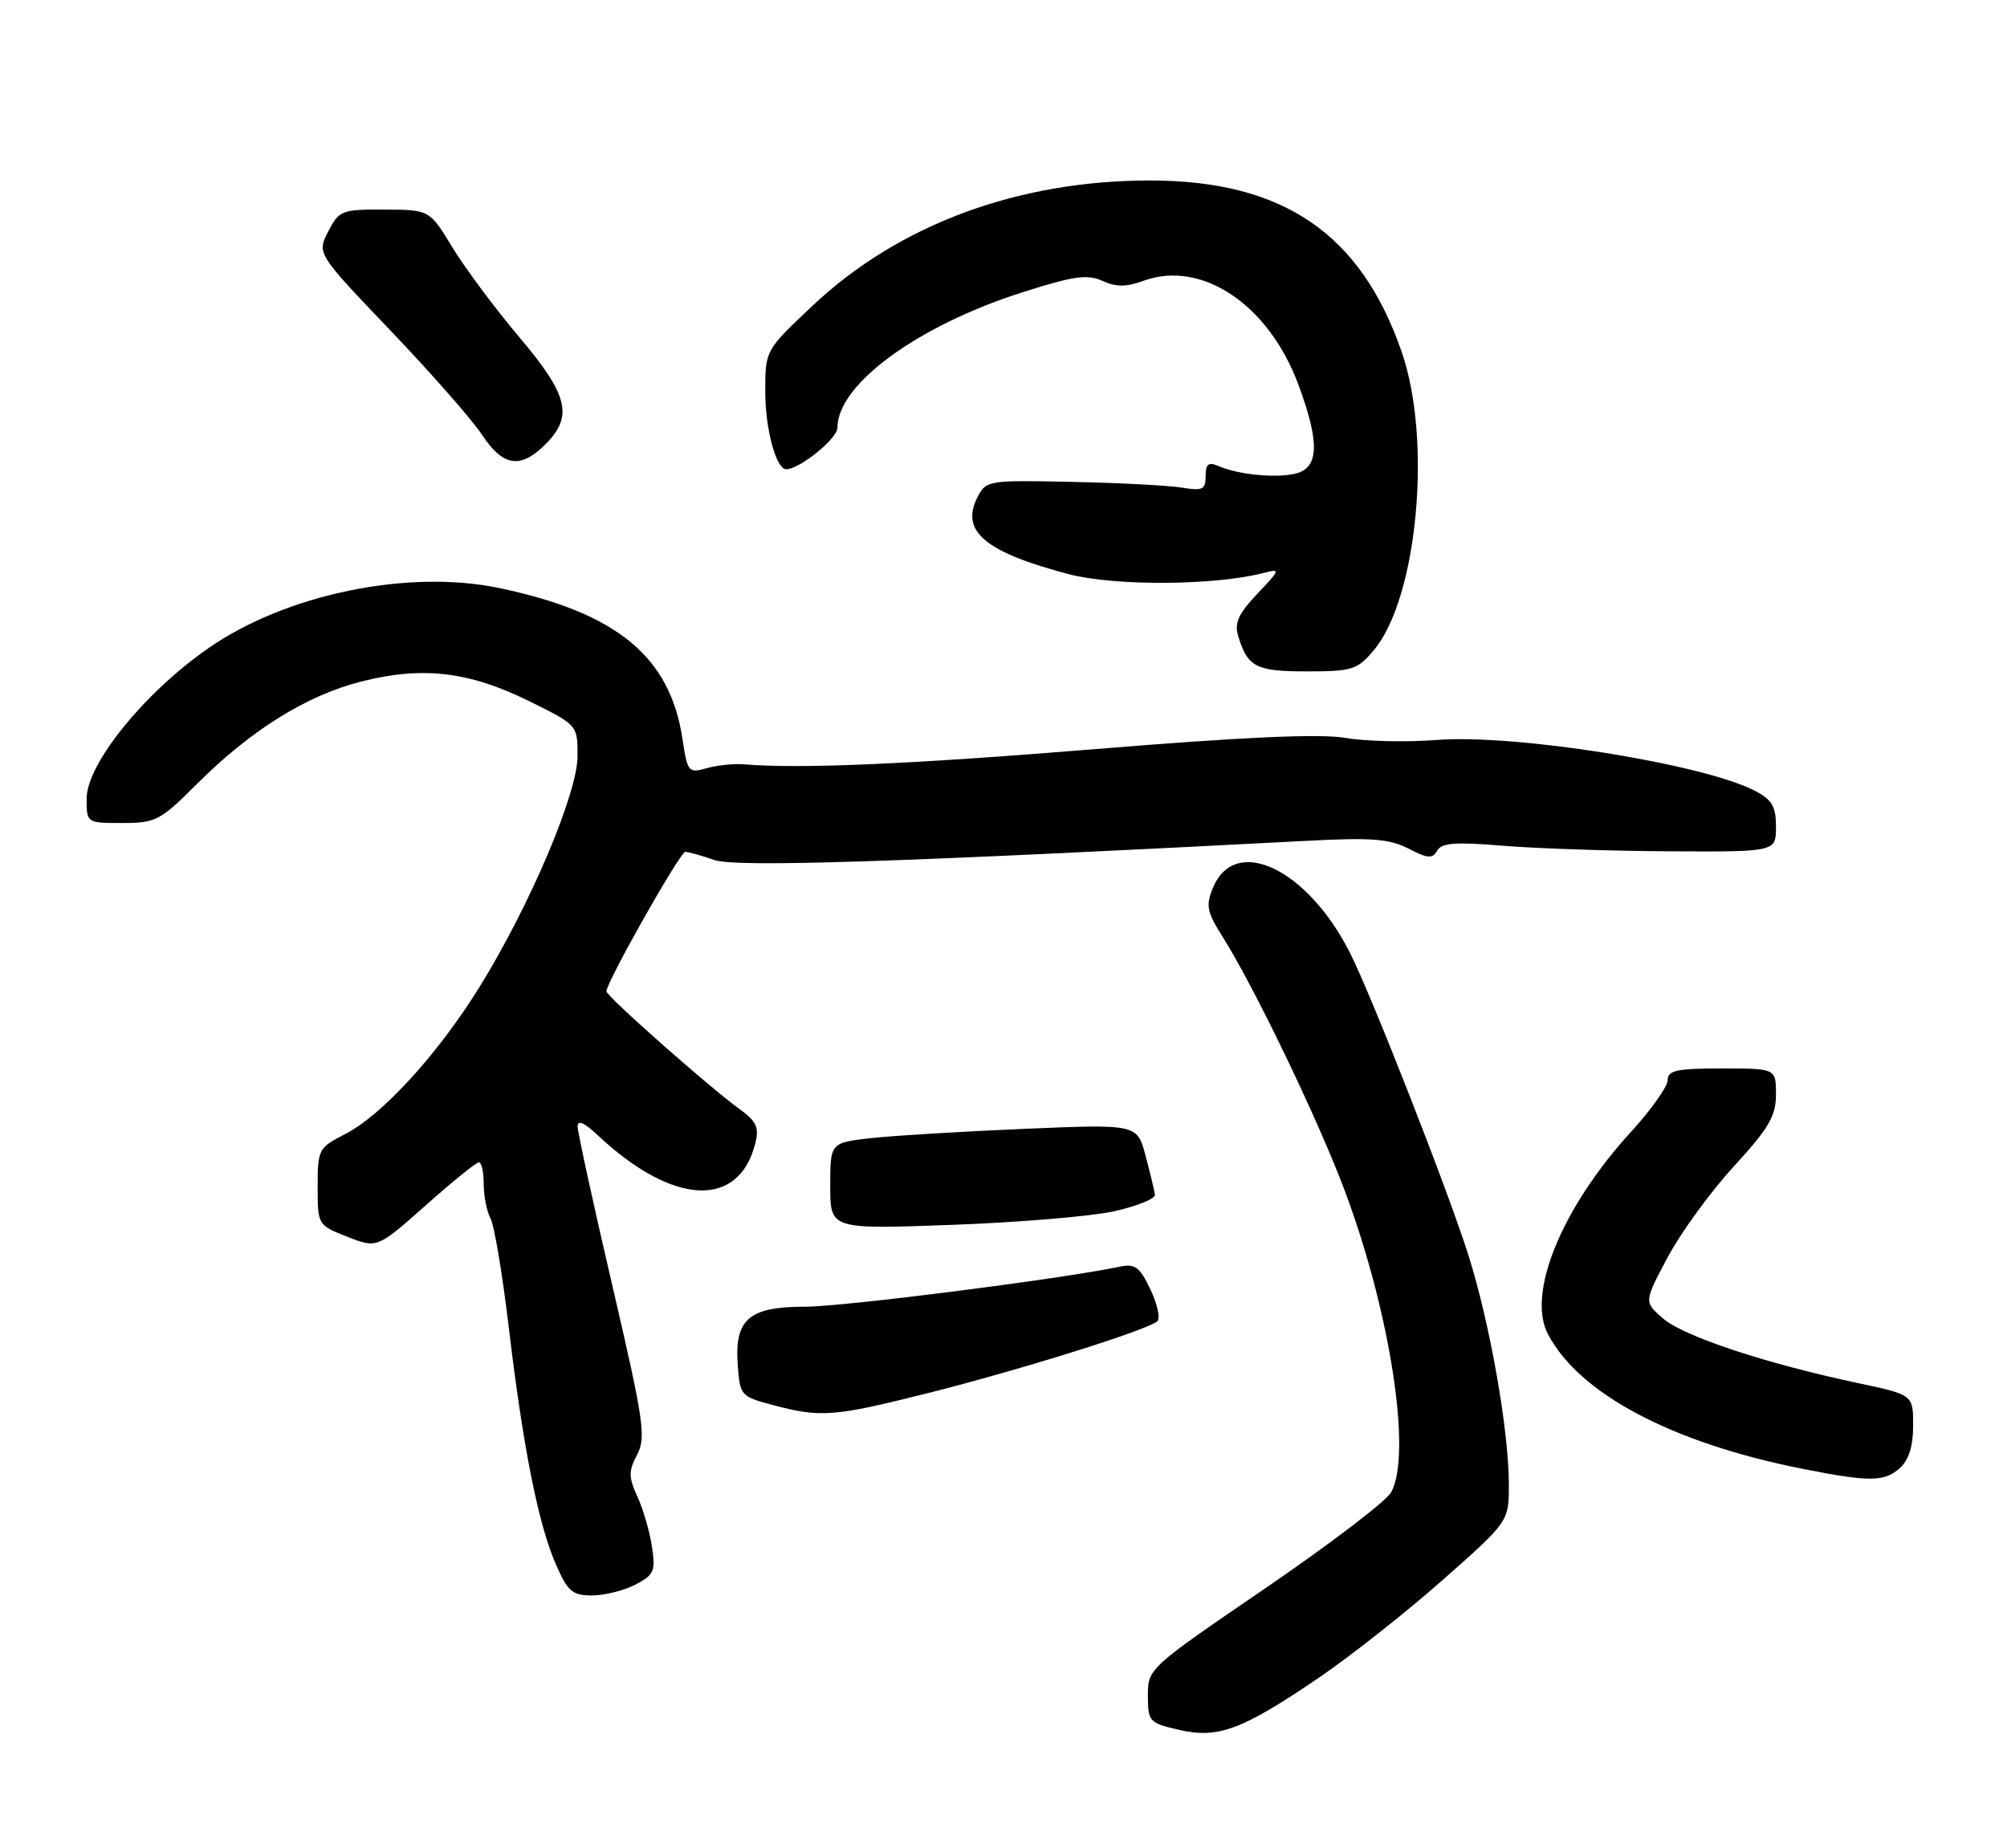 <?xml version="1.0" encoding="UTF-8" standalone="no"?>
<!DOCTYPE svg PUBLIC "-//W3C//DTD SVG 1.1//EN" "http://www.w3.org/Graphics/SVG/1.1/DTD/svg11.dtd" >
<svg xmlns="http://www.w3.org/2000/svg" xmlns:xlink="http://www.w3.org/1999/xlink" version="1.1" viewBox="0 0 278 256">
 <g >
 <path fill="currentColor"
d=" M 182.50 232.52 C 186.90 229.54 194.66 223.42 199.75 218.93 C 209.00 210.76 209.00 210.76 209.00 205.63 C 208.99 198.09 206.39 183.34 203.40 173.87 C 200.54 164.84 189.91 137.71 186.95 131.90 C 181.02 120.27 171.07 115.59 168.01 122.98 C 167.00 125.42 167.17 126.31 169.33 129.73 C 173.75 136.73 182.65 155.24 186.31 165.04 C 192.60 181.86 195.60 201.49 192.69 206.72 C 192.01 207.95 184.15 213.93 175.23 220.03 C 159.11 231.03 159.00 231.13 159.00 234.86 C 159.00 238.46 159.18 238.66 163.25 239.60 C 168.69 240.87 171.98 239.66 182.50 232.52 Z  M 87.99 219.51 C 90.59 218.16 90.82 217.64 90.31 214.26 C 90.00 212.19 89.10 209.07 88.30 207.33 C 87.05 204.61 87.05 203.79 88.25 201.50 C 89.51 199.09 89.19 196.88 84.84 178.17 C 82.19 166.80 80.02 156.85 80.01 156.06 C 80.00 155.10 80.90 155.47 82.75 157.21 C 93.17 167.01 102.33 167.49 104.62 158.37 C 105.18 156.16 104.79 155.32 102.40 153.60 C 98.24 150.59 84.00 138.00 84.00 137.32 C 84.00 136.04 94.20 118.00 94.92 118.00 C 95.35 118.00 97.15 118.50 98.92 119.12 C 101.91 120.17 124.05 119.45 181.20 116.46 C 189.98 116.00 192.48 116.20 195.10 117.55 C 197.77 118.93 198.43 118.98 199.07 117.83 C 199.68 116.75 201.60 116.60 208.17 117.15 C 212.75 117.53 223.14 117.88 231.25 117.92 C 246.00 118.00 246.00 118.00 246.00 114.53 C 246.00 111.69 245.46 110.77 243.04 109.52 C 235.84 105.80 209.84 101.65 199.00 102.50 C 194.88 102.82 189.21 102.70 186.41 102.22 C 182.86 101.61 172.42 102.07 151.91 103.75 C 125.79 105.88 110.84 106.52 103.00 105.87 C 101.62 105.76 99.32 106.00 97.88 106.41 C 95.36 107.12 95.22 106.95 94.53 102.34 C 92.82 90.96 85.45 84.89 69.23 81.47 C 56.57 78.80 39.61 82.30 28.83 89.81 C 19.96 95.98 12.00 105.83 12.00 110.63 C 12.00 114.00 12.00 114.00 16.93 114.00 C 21.57 114.00 22.20 113.67 27.21 108.66 C 34.70 101.17 42.41 96.35 49.98 94.42 C 58.50 92.25 64.92 92.99 73.29 97.12 C 80.00 100.43 80.00 100.43 80.00 104.71 C 80.00 109.91 73.37 125.51 66.38 136.78 C 60.62 146.06 52.89 154.51 47.76 157.12 C 44.12 158.98 44.00 159.22 44.00 164.37 C 44.00 169.68 44.01 169.70 48.12 171.32 C 52.24 172.93 52.24 172.93 58.96 166.97 C 62.65 163.69 65.97 161.00 66.34 161.00 C 66.70 161.00 67.00 162.36 67.00 164.01 C 67.00 165.67 67.42 167.81 67.94 168.76 C 68.46 169.72 69.61 176.57 70.49 184.00 C 72.46 200.57 74.57 211.16 77.02 216.75 C 78.64 220.44 79.30 221.00 81.99 221.00 C 83.70 221.00 86.40 220.33 87.99 219.51 Z  M 263.17 203.35 C 264.40 202.24 265.00 200.29 265.00 197.45 C 265.00 193.20 265.00 193.20 257.25 191.56 C 244.58 188.87 233.24 185.11 230.38 182.65 C 227.70 180.34 227.70 180.34 231.00 174.15 C 232.81 170.75 236.93 165.09 240.15 161.58 C 245.02 156.27 246.00 154.59 246.00 151.60 C 246.00 148.00 246.00 148.00 238.50 148.00 C 232.27 148.00 231.00 148.27 231.00 149.61 C 231.00 150.50 228.72 153.72 225.93 156.77 C 216.34 167.26 211.45 179.15 214.41 184.80 C 218.75 193.07 231.57 199.86 249.63 203.45 C 258.94 205.30 261.03 205.28 263.17 203.35 Z  M 128.50 192.98 C 141.30 189.76 158.97 184.23 160.30 183.02 C 160.75 182.62 160.32 180.64 159.35 178.61 C 157.86 175.47 157.22 175.01 155.05 175.47 C 146.92 177.17 116.86 181.00 111.56 181.00 C 103.72 181.00 101.72 182.72 102.19 189.11 C 102.49 193.29 102.63 193.45 107.00 194.61 C 113.72 196.39 115.43 196.26 128.50 192.98 Z  M 154.30 167.79 C 157.48 167.08 160.04 166.05 159.97 165.50 C 159.91 164.95 159.33 162.52 158.68 160.10 C 157.51 155.71 157.51 155.71 142.00 156.36 C 133.48 156.72 123.91 157.30 120.75 157.64 C 115.00 158.28 115.00 158.28 115.00 164.28 C 115.00 170.28 115.00 170.28 131.75 169.67 C 140.96 169.34 151.11 168.49 154.30 167.79 Z  M 190.29 90.07 C 196.33 82.89 198.39 61.05 194.18 48.82 C 188.52 32.36 177.74 25.00 159.28 25.00 C 140.97 25.00 124.45 31.13 112.56 42.34 C 106.00 48.52 106.00 48.52 106.00 54.21 C 106.00 59.45 107.50 65.01 108.91 65.00 C 110.78 64.98 116.00 60.75 116.00 59.25 C 116.00 53.23 127.09 45.12 141.65 40.48 C 148.70 38.23 150.62 37.96 152.70 38.91 C 154.59 39.77 156.01 39.77 158.44 38.88 C 166.48 35.98 175.74 42.20 179.85 53.29 C 182.81 61.26 182.71 64.78 179.50 65.59 C 176.79 66.27 171.55 65.76 168.75 64.55 C 167.39 63.96 167.00 64.27 167.00 65.94 C 167.00 67.81 166.58 68.02 163.75 67.55 C 161.96 67.25 155.12 66.89 148.55 66.75 C 136.77 66.50 136.58 66.54 135.36 68.94 C 133.01 73.59 136.49 76.50 148.04 79.53 C 154.39 81.20 168.26 81.12 175.00 79.37 C 177.40 78.75 177.37 78.86 174.15 82.26 C 171.51 85.05 170.95 86.30 171.52 88.15 C 172.84 92.42 173.97 93.00 181.03 93.00 C 187.31 93.00 188.01 92.78 190.29 90.07 Z  M 75.55 61.55 C 79.44 57.65 78.73 54.75 71.92 46.69 C 68.58 42.74 64.42 37.15 62.67 34.28 C 59.50 29.06 59.50 29.06 53.28 29.03 C 47.33 29.00 46.98 29.14 45.47 32.05 C 43.89 35.11 43.89 35.11 54.08 45.78 C 59.69 51.65 65.40 58.15 66.77 60.23 C 69.69 64.64 72.09 65.00 75.55 61.55 Z "/>
</g>
</svg>